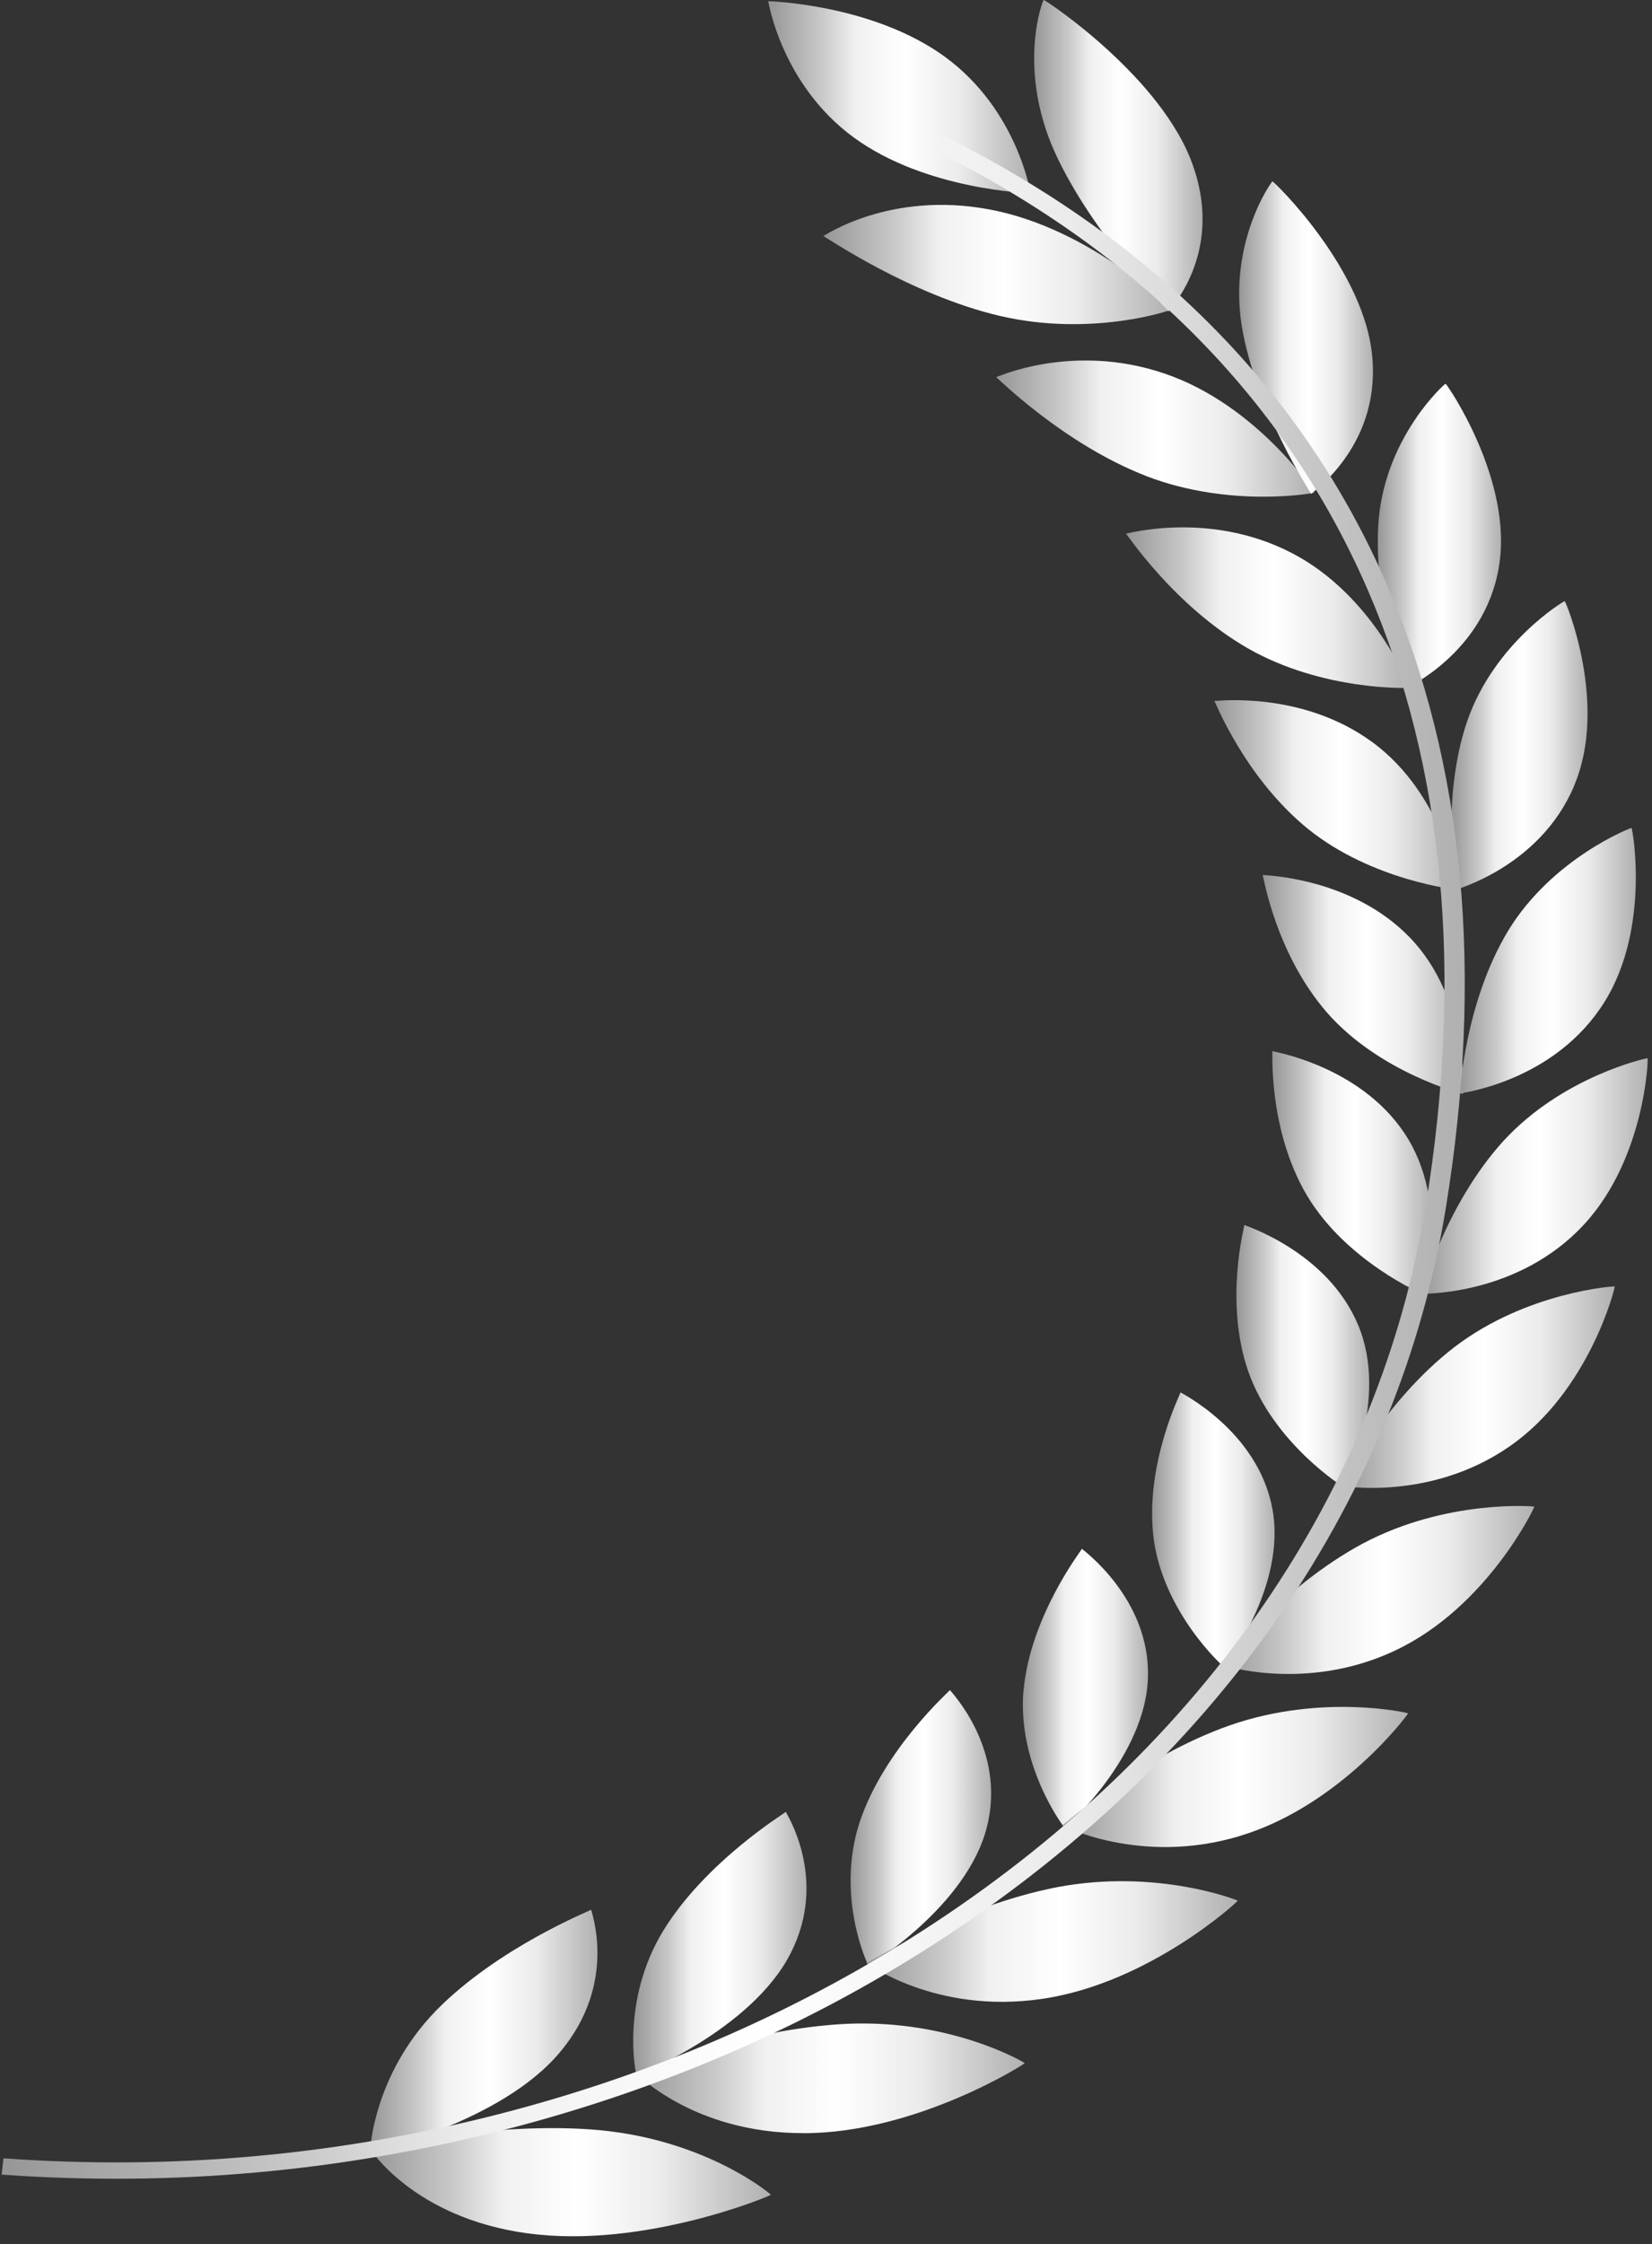 <svg width="109" height="148" viewBox="0 0 109 148" fill="none" xmlns="http://www.w3.org/2000/svg">
<rect x="0" y="0" width="109" height="148" fill="#333333" stroke="none"/>
<g id="Group">
<path id="Vector" d="M62.361 3.757C67.141 7.254 67.998 12.742 67.998 12.742C67.998 12.742 61.108 12.559 56.328 9.063C51.547 5.566 50.691 0.078 50.691 0.078C50.691 0.078 57.58 0.261 62.361 3.757Z" fill="url(#paint0_linear_2045_257)"/>
<g id="Group_2">
<g id="Group_3">
<path id="Vector_2" d="M28.749 132.611C24.636 136.846 24.386 141.848 24.442 141.862C24.425 141.924 33.074 139.984 36.96 135.314C40.841 130.702 38.952 125.922 39.008 125.936C38.986 125.98 32.859 128.414 28.749 132.608V132.611Z" fill="url(#paint1_linear_2045_257)"/>
<path id="Vector_3" d="M34.809 147.277C27.218 146.241 24.382 141.637 24.387 141.678C24.477 141.699 32.614 139.818 39.624 140.477C46.702 141.167 50.863 144.695 50.863 144.733C50.962 144.75 42.485 148.333 34.813 147.273L34.809 147.277Z" fill="url(#paint2_linear_2045_257)"/>
</g>
<g id="Group_4">
<path id="Vector_4" d="M43.758 127.324C40.931 131.966 41.947 136.823 41.998 136.833C41.99 136.898 49.593 133.868 52.154 128.828C54.723 123.844 51.801 119.474 51.852 119.481C51.84 119.53 46.586 122.719 43.758 127.324Z" fill="url(#paint3_linear_2045_257)"/>
<path id="Vector_5" d="M53.031 140.668C45.652 140.685 41.895 136.619 41.899 136.66C41.981 136.671 49.116 133.765 55.919 133.457C62.791 133.167 67.606 136.012 67.61 136.05C67.705 136.056 60.489 140.668 53.031 140.671V140.668Z" fill="url(#paint4_linear_2045_257)"/>
</g>
<g id="Group_5">
<path id="Vector_6" d="M56.719 120.168C55.114 125.049 57.253 129.605 57.3 129.605C57.3 129.667 63.815 125.708 65.119 120.468C66.436 115.287 62.632 111.449 62.679 111.449C62.679 111.497 58.333 115.322 56.719 120.164V120.168Z" fill="url(#paint5_linear_2045_257)"/>
<path id="Vector_7" d="M68.721 131.818C61.676 132.843 57.15 129.415 57.163 129.453C57.24 129.453 63.329 125.674 69.805 124.438C76.346 123.213 81.651 125.304 81.664 125.339C81.75 125.332 75.842 130.799 68.725 131.818H68.721Z" fill="url(#paint6_linear_2045_257)"/>
</g>
<g id="Group_6">
<path id="Vector_8" d="M67.533 111.443C67.085 116.403 70.196 120.521 70.244 120.517C70.257 120.579 75.631 115.84 75.743 110.566C75.876 105.344 71.341 102.141 71.388 102.134C71.393 102.182 67.998 106.517 67.537 111.443H67.533Z" fill="url(#paint7_linear_2045_257)"/>
<path id="Vector_9" d="M81.776 121.083C75.192 123.05 70.063 120.354 70.076 120.389C70.145 120.378 75.149 115.874 81.174 113.765C87.254 111.66 92.886 112.947 92.904 112.982C92.985 112.964 88.428 119.105 81.776 121.079V121.083Z" fill="url(#paint8_linear_2045_257)"/>
</g>
<g id="Group_7">
<path id="Vector_10" d="M76.117 101.446C76.754 106.34 80.696 109.906 80.734 109.896C80.756 109.954 84.951 104.594 83.94 99.43C82.955 94.318 77.852 91.83 77.894 91.819C77.907 91.868 75.502 96.586 76.117 101.446Z" fill="url(#paint9_linear_2045_257)"/>
<path id="Vector_11" d="M92.09 108.826C86.1 111.666 80.523 109.761 80.545 109.792C80.605 109.775 84.491 104.691 89.93 101.781C95.421 98.868 101.208 99.323 101.23 99.354C101.303 99.327 98.144 105.968 92.09 108.822V108.826Z" fill="url(#paint10_linear_2045_257)"/>
</g>
<g id="Group_8">
<path id="Vector_12" d="M82.374 90.47C84.026 95.167 88.639 98.084 88.674 98.07C88.704 98.126 91.677 92.296 89.612 87.38C87.585 82.514 82.069 80.798 82.103 80.781C82.129 80.826 80.747 85.803 82.37 90.466L82.374 90.47Z" fill="url(#paint11_linear_2045_257)"/>
<path id="Vector_13" d="M99.561 95.409C94.298 99.037 88.446 97.963 88.472 97.994C88.528 97.97 91.251 92.454 95.972 88.827C100.744 85.189 106.51 84.805 106.536 84.833C106.605 84.799 104.888 91.76 99.561 95.409Z" fill="url(#paint12_linear_2045_257)"/>
</g>
<g id="Group_9">
<path id="Vector_14" d="M86.221 78.813C88.816 83.19 93.936 85.389 93.971 85.368C94.014 85.42 95.714 79.276 92.671 74.734C89.672 70.233 83.91 69.335 83.945 69.314C83.979 69.356 83.661 74.464 86.221 78.813Z" fill="url(#paint13_linear_2045_257)"/>
<path id="Vector_15" d="M104.079 81.199C99.677 85.517 93.717 85.3 93.751 85.324C93.799 85.293 95.326 79.494 99.195 75.242C103.111 70.972 108.674 69.76 108.709 69.784C108.769 69.743 108.541 76.85 104.079 81.196V81.199Z" fill="url(#paint14_linear_2045_257)"/>
</g>
<g id="Group_10">
<path id="Vector_16" d="M87.559 66.777C91.014 70.726 96.488 72.148 96.518 72.127C96.57 72.172 96.957 65.873 93.011 61.813C89.117 57.789 83.282 57.727 83.312 57.699C83.355 57.737 84.142 62.852 87.559 66.777Z" fill="url(#paint15_linear_2045_257)"/>
<path id="Vector_17" d="M105.546 66.556C102.142 71.451 96.26 72.093 96.299 72.113C96.337 72.076 96.626 66.142 99.509 61.375C102.435 56.584 107.611 54.579 107.65 54.6C107.702 54.551 109.005 61.627 105.546 66.556Z" fill="url(#paint16_linear_2045_257)"/>
</g>
<g id="Group_11">
<path id="Vector_18" d="M86.299 54.659C90.537 58.083 96.195 58.7 96.221 58.673C96.286 58.711 95.309 52.412 90.541 48.936C85.834 45.488 80.098 46.254 80.124 46.226C80.18 46.257 82.107 51.252 86.299 54.659Z" fill="url(#paint17_linear_2045_257)"/>
<path id="Vector_19" d="M103.851 51.849C101.583 57.199 95.959 58.676 96.002 58.694C96.036 58.652 95.042 52.729 96.802 47.565C98.597 42.374 103.196 39.627 103.24 39.644C103.283 39.589 106.166 46.457 103.846 51.849H103.851Z" fill="url(#paint18_linear_2045_257)"/>
</g>
<g id="Group_12">
<path id="Vector_20" d="M82.352 42.764C87.292 45.581 92.959 45.381 92.981 45.353C93.054 45.384 90.674 39.24 85.167 36.434C79.728 33.649 74.271 35.223 74.293 35.191C74.357 35.216 77.468 39.962 82.352 42.764Z" fill="url(#paint19_linear_2045_257)"/>
<path id="Vector_21" d="M98.889 37.446C97.904 43.113 92.719 45.391 92.77 45.402C92.796 45.357 90.49 39.593 90.976 34.166C91.496 28.709 95.326 25.296 95.378 25.306C95.417 25.247 99.918 31.73 98.885 37.446H98.889Z" fill="url(#paint20_linear_2045_257)"/>
</g>
<g id="Group_13">
<path id="Vector_22" d="M75.623 31.392C81.178 33.529 86.681 32.521 86.699 32.49C86.785 32.514 82.951 26.684 76.789 24.617C70.7 22.563 65.704 24.907 65.721 24.872C65.799 24.889 70.132 29.259 75.623 31.389V31.392Z" fill="url(#paint21_linear_2045_257)"/>
<path id="Vector_23" d="M90.558 23.712C91.002 29.549 86.449 32.562 86.505 32.569C86.522 32.52 82.86 27.06 81.935 21.52C81.036 15.946 83.901 11.959 83.957 11.963C83.988 11.9 90.154 17.823 90.558 23.708V23.712Z" fill="url(#paint22_linear_2045_257)"/>
</g>
<g id="Group_14">
<path id="Vector_24" d="M66.018 20.844C72.103 22.241 77.262 20.453 77.27 20.422C77.365 20.436 72.038 15.079 65.308 13.816C58.66 12.556 54.314 15.604 54.327 15.569C54.413 15.576 60.007 19.442 66.018 20.844Z" fill="url(#paint23_linear_2045_257)"/>
<path id="Vector_25" d="M78.747 11.016C80.765 16.86 77.038 20.532 77.103 20.532C77.111 20.484 72.055 15.476 69.568 9.977C67.103 4.441 68.798 0.002 68.862 -0.002C68.884 -0.067 76.763 5.117 78.747 11.016Z" fill="url(#paint24_linear_2045_257)"/>
</g>
</g>
<path id="Vector_26" d="M0.108 143.398L0.229 142.328C11.292 143.132 22.321 142.141 33.005 139.39C43.419 136.708 53.057 132.473 61.659 126.806C79.508 115.042 91.019 98.254 94.07 79.532C96.57 64.203 95.287 50.541 90.257 38.93C84.857 26.459 75.244 16.705 61.676 9.929L62.386 9.018C76.216 15.925 86.019 25.872 91.522 38.578C96.621 50.348 97.921 64.175 95.395 79.673C92.297 98.664 80.618 115.698 62.502 127.637C53.772 133.395 43.982 137.692 33.405 140.415C22.544 143.211 11.339 144.216 0.095 143.401L0.108 143.398Z" fill="url(#paint25_linear_2045_257)"/>
</g>
<defs>
<linearGradient id="paint0_linear_2045_257" x1="50.691" y1="6.413" x2="67.997" y2="6.413" gradientUnits="userSpaceOnUse">
<stop stop-color="#969696"/>
<stop offset="0.21" stop-color="#CACACA"/>
<stop offset="0.33" stop-color="#F0F0F0"/>
<stop offset="0.52" stop-color="white"/>
<stop offset="0.73" stop-color="#EBEBEB"/>
<stop offset="1" stop-color="#B0B0B0"/>
</linearGradient>
<linearGradient id="paint1_linear_2045_257" x1="24.436" y1="133.903" x2="39.419" y2="133.903" gradientUnits="userSpaceOnUse">
<stop stop-color="#969696"/>
<stop offset="0.21" stop-color="#CACACA"/>
<stop offset="0.33" stop-color="#F0F0F0"/>
<stop offset="0.52" stop-color="white"/>
<stop offset="0.73" stop-color="#EBEBEB"/>
<stop offset="1" stop-color="#B0B0B0"/>
</linearGradient>
<linearGradient id="paint2_linear_2045_257" x1="24.387" y1="143.905" x2="50.863" y2="143.905" gradientUnits="userSpaceOnUse">
<stop stop-color="#969696"/>
<stop offset="0.21" stop-color="#CACACA"/>
<stop offset="0.33" stop-color="#F0F0F0"/>
<stop offset="0.52" stop-color="white"/>
<stop offset="0.73" stop-color="#EBEBEB"/>
<stop offset="1" stop-color="#B0B0B0"/>
</linearGradient>
<linearGradient id="paint3_linear_2045_257" x1="41.779" y1="128.161" x2="53.212" y2="128.161" gradientUnits="userSpaceOnUse">
<stop stop-color="#969696"/>
<stop offset="0.21" stop-color="#CACACA"/>
<stop offset="0.33" stop-color="#F0F0F0"/>
<stop offset="0.52" stop-color="white"/>
<stop offset="0.73" stop-color="#EBEBEB"/>
<stop offset="1" stop-color="#B0B0B0"/>
</linearGradient>
<linearGradient id="paint4_linear_2045_257" x1="41.899" y1="137.055" x2="67.61" y2="137.055" gradientUnits="userSpaceOnUse">
<stop stop-color="#969696"/>
<stop offset="0.21" stop-color="#CACACA"/>
<stop offset="0.33" stop-color="#F0F0F0"/>
<stop offset="0.52" stop-color="white"/>
<stop offset="0.73" stop-color="#EBEBEB"/>
<stop offset="1" stop-color="#B0B0B0"/>
</linearGradient>
<linearGradient id="paint5_linear_2045_257" x1="56.123" y1="120.531" x2="65.396" y2="120.531" gradientUnits="userSpaceOnUse">
<stop stop-color="#969696"/>
<stop offset="0.21" stop-color="#CACACA"/>
<stop offset="0.33" stop-color="#F0F0F0"/>
<stop offset="0.52" stop-color="white"/>
<stop offset="0.73" stop-color="#EBEBEB"/>
<stop offset="1" stop-color="#B0B0B0"/>
</linearGradient>
<linearGradient id="paint6_linear_2045_257" x1="57.163" y1="128.033" x2="81.664" y2="128.033" gradientUnits="userSpaceOnUse">
<stop stop-color="#969696"/>
<stop offset="0.21" stop-color="#CACACA"/>
<stop offset="0.33" stop-color="#F0F0F0"/>
<stop offset="0.52" stop-color="white"/>
<stop offset="0.73" stop-color="#EBEBEB"/>
<stop offset="1" stop-color="#B0B0B0"/>
</linearGradient>
<linearGradient id="paint7_linear_2045_257" x1="67.489" y1="111.33" x2="75.746" y2="111.33" gradientUnits="userSpaceOnUse">
<stop stop-color="#969696"/>
<stop offset="0.21" stop-color="#CACACA"/>
<stop offset="0.33" stop-color="#F0F0F0"/>
<stop offset="0.52" stop-color="white"/>
<stop offset="0.73" stop-color="#EBEBEB"/>
<stop offset="1" stop-color="#B0B0B0"/>
</linearGradient>
<linearGradient id="paint8_linear_2045_257" x1="70.076" y1="117.183" x2="92.904" y2="117.183" gradientUnits="userSpaceOnUse">
<stop stop-color="#969696"/>
<stop offset="0.21" stop-color="#CACACA"/>
<stop offset="0.33" stop-color="#F0F0F0"/>
<stop offset="0.52" stop-color="white"/>
<stop offset="0.73" stop-color="#EBEBEB"/>
<stop offset="1" stop-color="#B0B0B0"/>
</linearGradient>
<linearGradient id="paint9_linear_2045_257" x1="76.017" y1="100.861" x2="84.097" y2="100.861" gradientUnits="userSpaceOnUse">
<stop stop-color="#969696"/>
<stop offset="0.21" stop-color="#CACACA"/>
<stop offset="0.33" stop-color="#F0F0F0"/>
<stop offset="0.52" stop-color="white"/>
<stop offset="0.73" stop-color="#EBEBEB"/>
<stop offset="1" stop-color="#B0B0B0"/>
</linearGradient>
<linearGradient id="paint10_linear_2045_257" x1="80.545" y1="104.852" x2="101.23" y2="104.852" gradientUnits="userSpaceOnUse">
<stop stop-color="#969696"/>
<stop offset="0.21" stop-color="#CACACA"/>
<stop offset="0.33" stop-color="#F0F0F0"/>
<stop offset="0.52" stop-color="white"/>
<stop offset="0.73" stop-color="#EBEBEB"/>
<stop offset="1" stop-color="#B0B0B0"/>
</linearGradient>
<linearGradient id="paint11_linear_2045_257" x1="81.579" y1="89.429" x2="90.341" y2="89.429" gradientUnits="userSpaceOnUse">
<stop stop-color="#969696"/>
<stop offset="0.21" stop-color="#CACACA"/>
<stop offset="0.33" stop-color="#F0F0F0"/>
<stop offset="0.52" stop-color="white"/>
<stop offset="0.73" stop-color="#EBEBEB"/>
<stop offset="1" stop-color="#B0B0B0"/>
</linearGradient>
<linearGradient id="paint12_linear_2045_257" x1="88.471" y1="91.478" x2="106.537" y2="91.478" gradientUnits="userSpaceOnUse">
<stop stop-color="#969696"/>
<stop offset="0.21" stop-color="#CACACA"/>
<stop offset="0.33" stop-color="#F0F0F0"/>
<stop offset="0.52" stop-color="white"/>
<stop offset="0.73" stop-color="#EBEBEB"/>
<stop offset="1" stop-color="#B0B0B0"/>
</linearGradient>
<linearGradient id="paint13_linear_2045_257" x1="83.945" y1="77.345" x2="94.482" y2="77.345" gradientUnits="userSpaceOnUse">
<stop stop-color="#969696"/>
<stop offset="0.21" stop-color="#CACACA"/>
<stop offset="0.33" stop-color="#F0F0F0"/>
<stop offset="0.52" stop-color="white"/>
<stop offset="0.73" stop-color="#EBEBEB"/>
<stop offset="1" stop-color="#B0B0B0"/>
</linearGradient>
<linearGradient id="paint14_linear_2045_257" x1="93.751" y1="77.557" x2="108.715" y2="77.557" gradientUnits="userSpaceOnUse">
<stop stop-color="#969696"/>
<stop offset="0.21" stop-color="#CACACA"/>
<stop offset="0.33" stop-color="#F0F0F0"/>
<stop offset="0.52" stop-color="white"/>
<stop offset="0.73" stop-color="#EBEBEB"/>
<stop offset="1" stop-color="#B0B0B0"/>
</linearGradient>
<linearGradient id="paint15_linear_2045_257" x1="83.312" y1="64.916" x2="96.551" y2="64.916" gradientUnits="userSpaceOnUse">
<stop stop-color="#969696"/>
<stop offset="0.21" stop-color="#CACACA"/>
<stop offset="0.33" stop-color="#F0F0F0"/>
<stop offset="0.52" stop-color="white"/>
<stop offset="0.73" stop-color="#EBEBEB"/>
<stop offset="1" stop-color="#B0B0B0"/>
</linearGradient>
<linearGradient id="paint16_linear_2045_257" x1="96.298" y1="63.36" x2="107.933" y2="63.36" gradientUnits="userSpaceOnUse">
<stop stop-color="#969696"/>
<stop offset="0.21" stop-color="#CACACA"/>
<stop offset="0.33" stop-color="#F0F0F0"/>
<stop offset="0.52" stop-color="white"/>
<stop offset="0.73" stop-color="#EBEBEB"/>
<stop offset="1" stop-color="#B0B0B0"/>
</linearGradient>
<linearGradient id="paint17_linear_2045_257" x1="80.124" y1="52.425" x2="96.224" y2="52.425" gradientUnits="userSpaceOnUse">
<stop stop-color="#969696"/>
<stop offset="0.21" stop-color="#CACACA"/>
<stop offset="0.33" stop-color="#F0F0F0"/>
<stop offset="0.52" stop-color="white"/>
<stop offset="0.73" stop-color="#EBEBEB"/>
<stop offset="1" stop-color="#B0B0B0"/>
</linearGradient>
<linearGradient id="paint18_linear_2045_257" x1="95.753" y1="49.172" x2="104.747" y2="49.172" gradientUnits="userSpaceOnUse">
<stop stop-color="#969696"/>
<stop offset="0.21" stop-color="#CACACA"/>
<stop offset="0.33" stop-color="#F0F0F0"/>
<stop offset="0.52" stop-color="white"/>
<stop offset="0.73" stop-color="#EBEBEB"/>
<stop offset="1" stop-color="#B0B0B0"/>
</linearGradient>
<linearGradient id="paint19_linear_2045_257" x1="74.293" y1="40.074" x2="92.982" y2="40.074" gradientUnits="userSpaceOnUse">
<stop stop-color="#969696"/>
<stop offset="0.21" stop-color="#CACACA"/>
<stop offset="0.33" stop-color="#F0F0F0"/>
<stop offset="0.52" stop-color="white"/>
<stop offset="0.73" stop-color="#EBEBEB"/>
<stop offset="1" stop-color="#B0B0B0"/>
</linearGradient>
<linearGradient id="paint20_linear_2045_257" x1="90.908" y1="35.358" x2="99.038" y2="35.358" gradientUnits="userSpaceOnUse">
<stop stop-color="#969696"/>
<stop offset="0.21" stop-color="#CACACA"/>
<stop offset="0.33" stop-color="#F0F0F0"/>
<stop offset="0.52" stop-color="white"/>
<stop offset="0.73" stop-color="#EBEBEB"/>
<stop offset="1" stop-color="#B0B0B0"/>
</linearGradient>
<linearGradient id="paint21_linear_2045_257" x1="65.721" y1="28.265" x2="86.699" y2="28.265" gradientUnits="userSpaceOnUse">
<stop stop-color="#969696"/>
<stop offset="0.21" stop-color="#CACACA"/>
<stop offset="0.33" stop-color="#F0F0F0"/>
<stop offset="0.52" stop-color="white"/>
<stop offset="0.73" stop-color="#EBEBEB"/>
<stop offset="1" stop-color="#B0B0B0"/>
</linearGradient>
<linearGradient id="paint22_linear_2045_257" x1="81.76" y1="22.27" x2="90.588" y2="22.27" gradientUnits="userSpaceOnUse">
<stop stop-color="#969696"/>
<stop offset="0.21" stop-color="#CACACA"/>
<stop offset="0.33" stop-color="#F0F0F0"/>
<stop offset="0.52" stop-color="white"/>
<stop offset="0.73" stop-color="#EBEBEB"/>
<stop offset="1" stop-color="#B0B0B0"/>
</linearGradient>
<linearGradient id="paint23_linear_2045_257" x1="54.327" y1="17.445" x2="77.271" y2="17.445" gradientUnits="userSpaceOnUse">
<stop stop-color="#969696"/>
<stop offset="0.21" stop-color="#CACACA"/>
<stop offset="0.33" stop-color="#F0F0F0"/>
<stop offset="0.52" stop-color="white"/>
<stop offset="0.73" stop-color="#EBEBEB"/>
<stop offset="1" stop-color="#B0B0B0"/>
</linearGradient>
<linearGradient id="paint24_linear_2045_257" x1="68.234" y1="10.269" x2="79.346" y2="10.269" gradientUnits="userSpaceOnUse">
<stop stop-color="#969696"/>
<stop offset="0.21" stop-color="#CACACA"/>
<stop offset="0.33" stop-color="#F0F0F0"/>
<stop offset="0.52" stop-color="white"/>
<stop offset="0.73" stop-color="#EBEBEB"/>
<stop offset="1" stop-color="#B0B0B0"/>
</linearGradient>
<linearGradient id="paint25_linear_2045_257" x1="0.095" y1="76.374" x2="96.644" y2="76.374" gradientUnits="userSpaceOnUse">
<stop stop-color="#969696"/>
<stop offset="0.21" stop-color="#CACACA"/>
<stop offset="0.33" stop-color="#F0F0F0"/>
<stop offset="0.52" stop-color="white"/>
<stop offset="0.73" stop-color="#EBEBEB"/>
<stop offset="1" stop-color="#B0B0B0"/>
</linearGradient>
</defs>
</svg>
